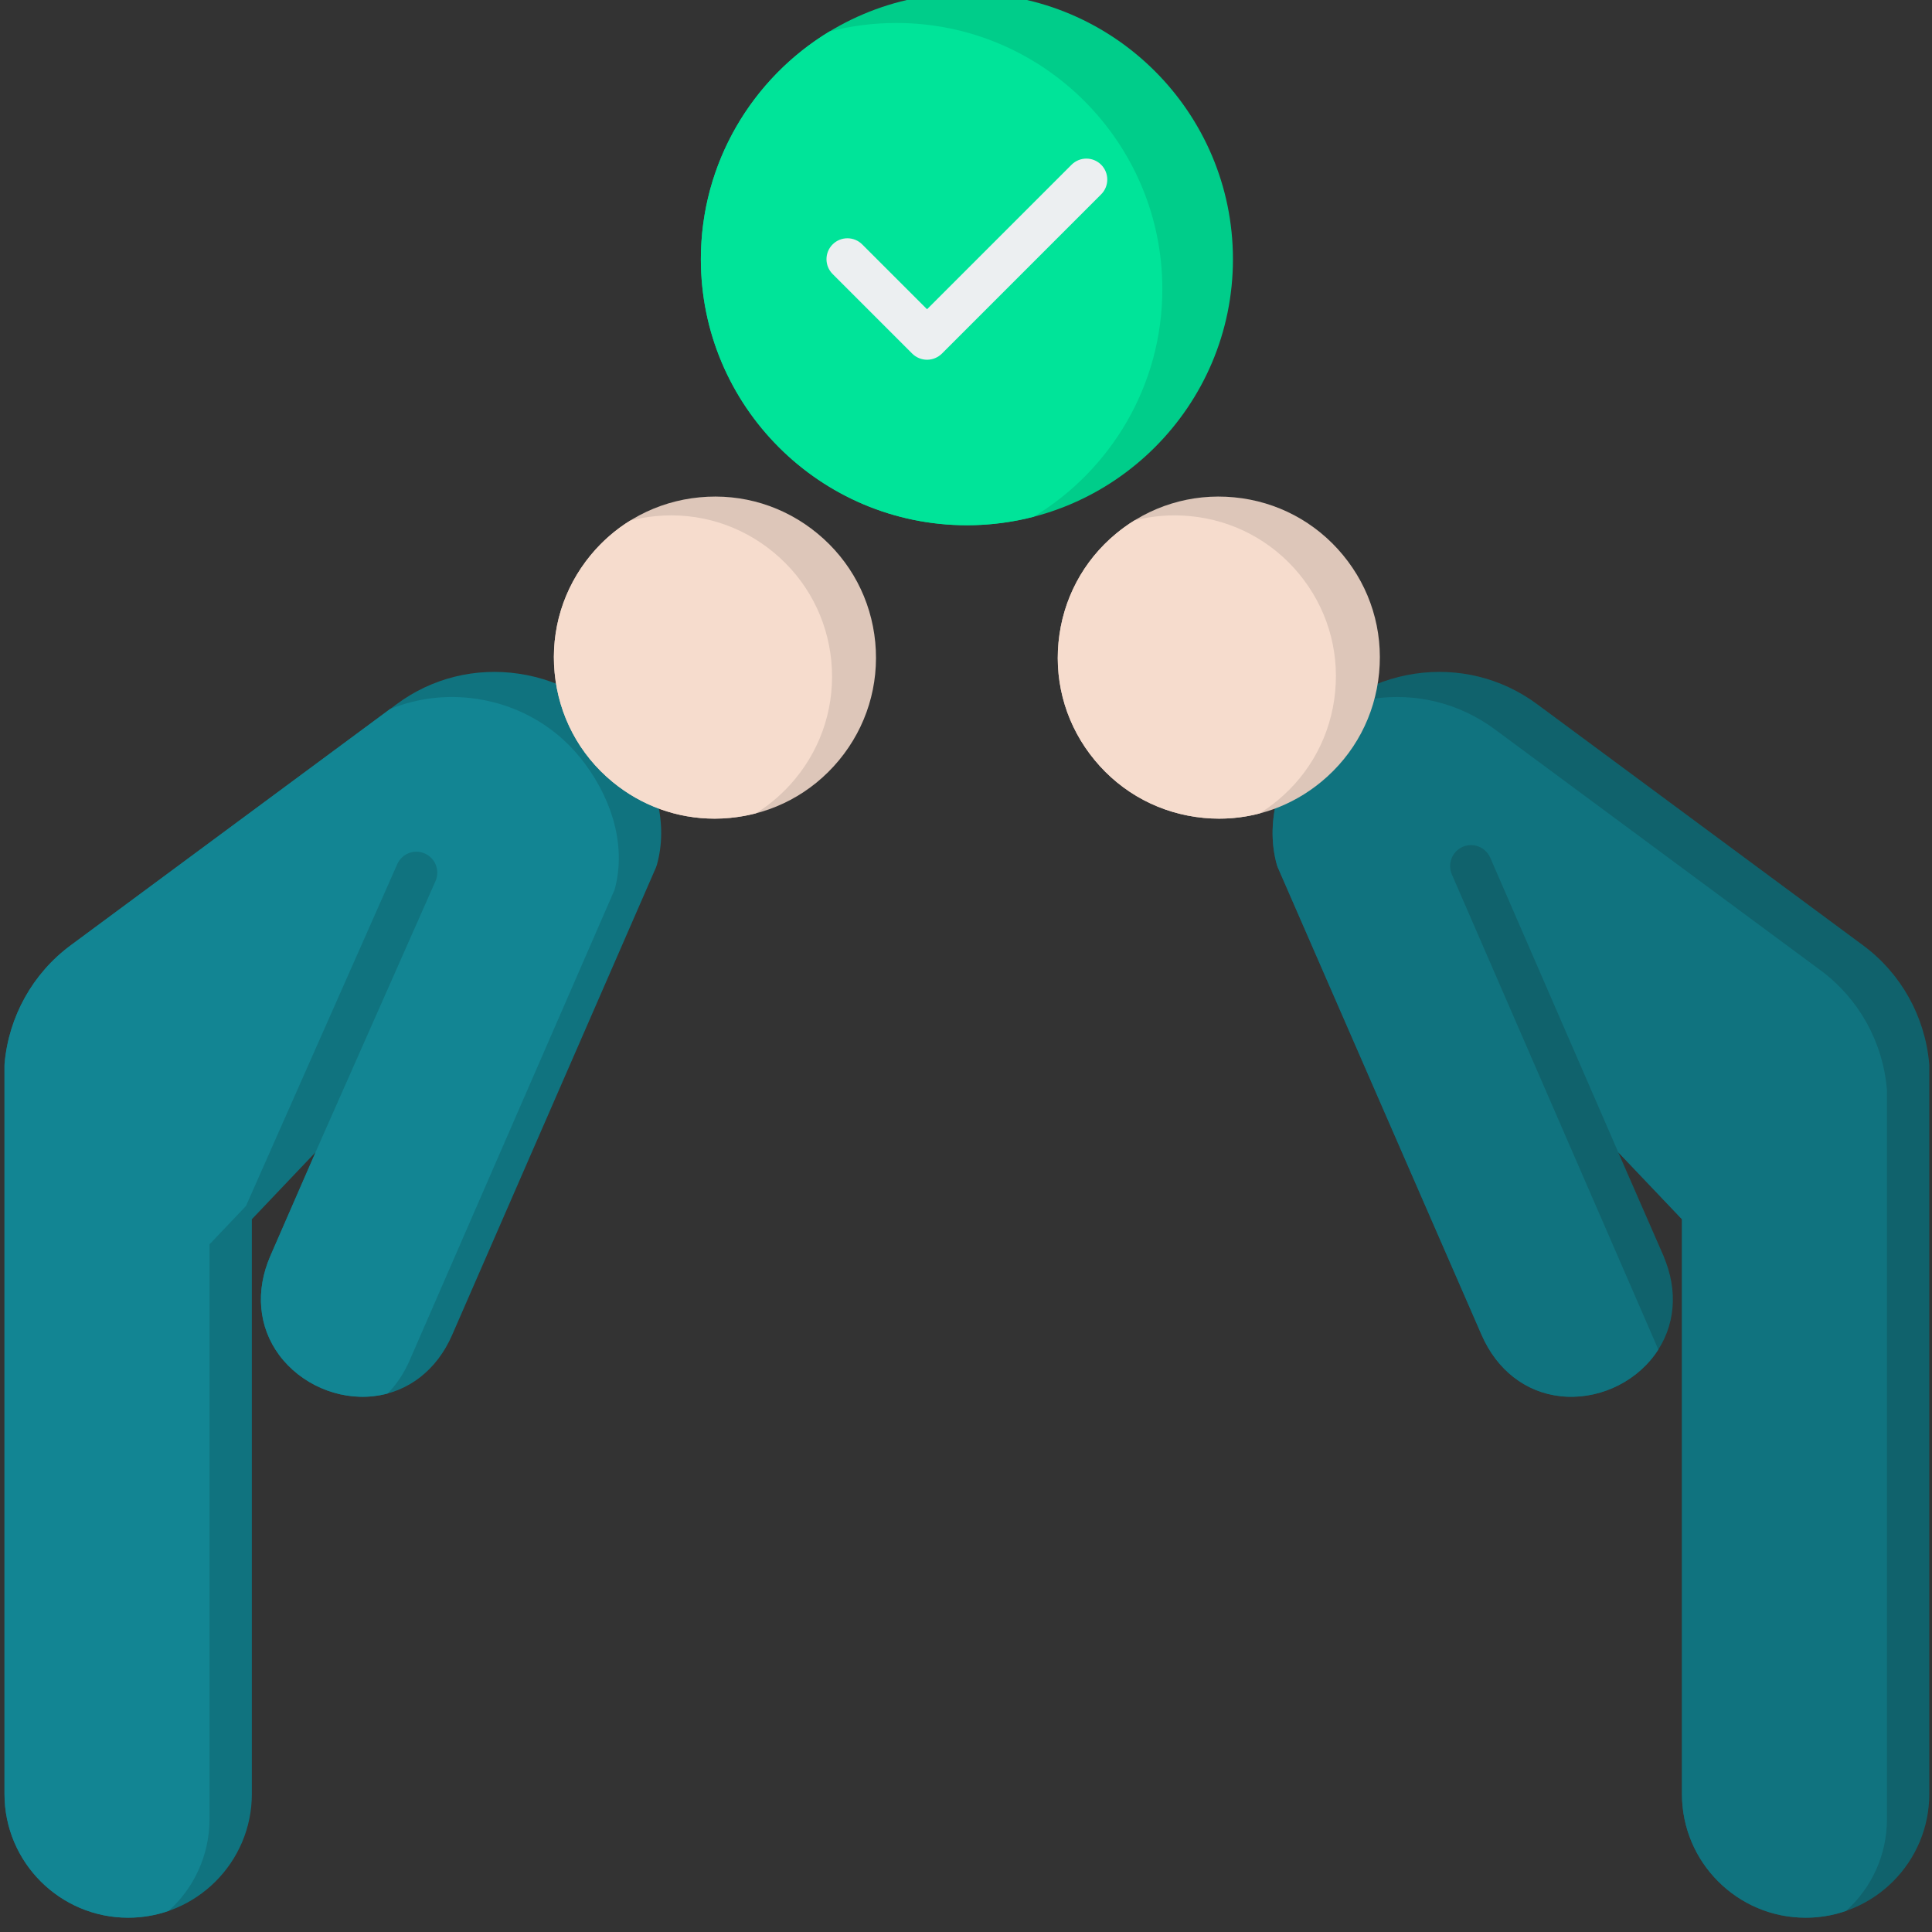 <svg width="226" height="226" viewBox="0 0 226 226" fill="none" xmlns="http://www.w3.org/2000/svg" xmlns:xlink="http://www.w3.org/1999/xlink">
<rect x="0" y="0" width="226" height="226" fill="#333333" stroke="none"/>
<path d="M14.992,224.327C7.016,224.327 0.526,217.841 0.526,209.864L0.526,124.638C0.526,124.566 0.526,124.493 0.535,124.421C1.02,118.906 3.838,113.863 8.255,110.59L46.412,82.362C50.536,79.31 55.621,78.051 60.728,78.813C65.835,79.579 70.329,82.268 73.381,86.397C76.879,91.12 78.143,96.5 76.845,101.151C76.815,101.266 76.777,101.372 76.734,101.475L52.885,156.173C51.106,160.261 47.757,162.864 43.696,163.32C39.505,163.798 35.168,161.9 32.649,158.499C30.223,155.207 29.853,150.986 31.627,146.908L36.913,134.784L29.461,142.623L29.461,209.864C29.461,217.841 22.967,224.327 14.992,224.327Z" clip-rule="evenodd" fill-rule="evenodd" fill="#10737F"/>
<path d="M14.992,224.329C7.016,224.329 0.526,217.843 0.526,209.865L0.526,124.64C0.526,124.567 0.526,124.495 0.535,124.423C1.02,118.907 3.838,113.864 8.255,110.592L45.608,82.958C48.784,81.656 52.273,81.229 55.773,81.751C60.879,82.517 65.373,85.206 68.425,89.335C71.923,94.058 73.187,99.438 71.889,104.089L47.929,159.111C47.271,160.625 46.397,161.934 45.352,163.007C44.816,163.153 44.263,163.258 43.697,163.321C39.506,163.8 35.169,161.901 32.65,158.501C30.224,155.209 29.854,150.987 31.628,146.91L36.914,134.785L36.906,134.793L50.949,103.059C51.49,101.816 50.919,100.378 49.681,99.834C48.443,99.293 47,99.863 46.464,101.102L28.773,141.074L24.507,145.562L24.507,212.802C24.507,217.055 22.661,220.884 19.729,223.532C18.243,224.047 16.649,224.329 14.992,224.329Z" clip-rule="evenodd" fill-rule="evenodd" fill="#128593"/>
<path d="M113.104,61.443C95.945,61.443 81.986,47.48 81.986,30.325C81.986,13.162 95.945,-0.797 113.104,-0.797C130.268,-0.797 144.226,13.162 144.226,30.325C144.226,47.48 130.267,61.443 113.104,61.443Z" clip-rule="evenodd" fill-rule="evenodd" fill="#00CD8A"/>
<path d="M113.104,61.44C95.945,61.44 81.986,47.477 81.986,30.323C81.986,19.037 88.021,9.138 97.033,3.681C99.53,3.033 102.148,2.688 104.845,2.688C122.008,2.688 135.967,16.647 135.967,33.81C135.967,45.09 129.932,54.988 120.92,60.446C118.421,61.095 115.802,61.44 113.104,61.44Z" clip-rule="evenodd" fill-rule="evenodd" fill="#00E499"/>
<path d="M108.444,42.082C107.793,42.082 107.171,41.822 106.711,41.367L97.396,32.051C96.442,31.094 96.442,29.544 97.396,28.591C98.353,27.634 99.902,27.634 100.86,28.591L108.444,36.175L125.347,19.271C126.305,18.314 127.854,18.314 128.811,19.271C129.764,20.228 129.764,21.778 128.811,22.731L110.18,41.367C109.716,41.822 109.095,42.082 108.444,42.082Z" clip-rule="evenodd" fill-rule="evenodd" fill="#ECEFF1"/>
<path d="M211.214,224.327C203.238,224.327 196.749,217.842 196.749,209.864L196.749,142.623L189.293,134.784L194.578,146.909C196.357,150.985 195.983,155.208 193.553,158.499C191.042,161.905 186.705,163.799 182.505,163.32C178.454,162.865 175.104,160.256 173.321,156.173L149.476,101.474C149.434,101.372 149.391,101.266 149.361,101.151C148.068,96.499 149.332,91.12 152.826,86.396C155.877,82.268 160.371,79.579 165.478,78.813C170.581,78.051 175.666,79.31 179.794,82.362L217.947,110.59C222.373,113.862 225.186,118.905 225.671,124.421C225.676,124.493 225.684,124.566 225.684,124.638L225.684,209.863C225.683,217.842 219.193,224.327 211.214,224.327Z" clip-rule="evenodd" fill-rule="evenodd" fill="#10626C"/>
<path d="M211.215,224.328C203.24,224.328 196.75,217.842 196.75,209.864L196.75,142.624L189.296,134.786L174.324,100.331C173.779,99.093 172.34,98.522 171.098,99.063C169.859,99.607 169.297,101.046 169.834,102.288L193.988,157.867L193.985,157.872L193.982,157.878L193.975,157.888L193.969,157.898L193.897,158.008L193.891,158.018L193.884,158.027L193.882,158.031L193.877,158.037C193.849,158.08 193.82,158.123 193.79,158.166L193.783,158.176L193.777,158.186L193.775,158.188L193.77,158.196L193.763,158.206L193.68,158.323L193.673,158.333L193.666,158.343L193.665,158.344L193.659,158.353C193.624,158.402 193.589,158.45 193.553,158.499C191.042,161.905 186.705,163.799 182.505,163.32C178.454,162.865 175.104,160.256 173.321,156.173L149.476,101.474C149.434,101.372 149.391,101.266 149.361,101.151C148.068,96.499 149.332,91.12 152.826,86.396C152.87,86.336 152.916,86.275 152.961,86.215L152.97,86.204L152.978,86.195C153.023,86.135 153.068,86.076 153.114,86.018L153.121,86.008C153.267,85.821 153.416,85.637 153.567,85.456L153.57,85.453C153.618,85.395 153.666,85.339 153.715,85.282L153.722,85.274L153.727,85.269C153.772,85.216 153.817,85.164 153.862,85.112L153.878,85.094L153.891,85.08C153.938,85.026 153.986,84.973 154.033,84.921L154.041,84.913C154.089,84.86 154.137,84.807 154.185,84.755L154.197,84.742L154.212,84.726C154.31,84.62 154.41,84.515 154.51,84.412L154.519,84.402L154.524,84.398L154.538,84.384L154.669,84.25L154.709,84.21L154.833,84.086L154.858,84.062L154.886,84.035L154.992,83.932L155.027,83.899L155.046,83.881L155.185,83.75L155.199,83.737L155.208,83.729L155.208,83.729L155.35,83.598L155.371,83.579L155.372,83.578L155.394,83.559L155.533,83.434L155.536,83.432L155.548,83.421L155.565,83.406L155.694,83.294L155.761,83.236L155.876,83.137L155.922,83.099L155.927,83.095L155.983,83.048L156.064,82.981L156.097,82.954C157.502,82.387 158.985,81.981 160.524,81.751C165.626,80.989 170.712,82.249 174.84,85.3L212.993,113.528C217.418,116.801 220.231,121.844 220.717,127.359C220.721,127.431 220.73,127.504 220.73,127.576L220.73,212.801C220.73,217.054 218.885,220.883 215.953,223.531L215.952,223.531C215.884,223.555 215.816,223.578 215.748,223.6L215.6,223.648L215.425,223.703L215.258,223.753L215.082,223.803L214.914,223.849L214.744,223.892L214.558,223.938L214.407,223.973C214.334,223.99 214.26,224.005 214.187,224.021L214.08,224.043C213.997,224.06 213.914,224.076 213.831,224.091L213.726,224.11C213.637,224.126 213.548,224.141 213.458,224.155L213.383,224.167C213.282,224.182 213.181,224.196 213.08,224.209L213.036,224.215C212.928,224.228 212.821,224.24 212.714,224.252L212.677,224.256C212.568,224.266 212.459,224.276 212.349,224.285L212.314,224.288C212.198,224.297 212.082,224.304 211.965,224.31L211.956,224.31C211.836,224.317 211.716,224.321 211.595,224.324L211.583,224.325C211.459,224.326 211.337,224.328 211.215,224.328ZM194.579,146.909L189.58,135.441L194.833,147.53L194.829,147.52L194.799,147.443L194.795,147.433L194.791,147.423L194.787,147.413L194.783,147.403L194.78,147.394L194.776,147.384L194.772,147.374L194.764,147.355L194.76,147.345L194.756,147.335L194.752,147.325L194.748,147.315L194.744,147.306L194.74,147.296L194.733,147.276L194.729,147.266L194.725,147.257L194.721,147.247L194.669,147.121L194.665,147.111L194.661,147.101L194.66,147.099L194.657,147.092L194.653,147.082L194.649,147.073L194.587,146.927L194.582,146.917L194.579,146.909Z" clip-rule="evenodd" fill-rule="evenodd" fill="#10737F"/>
<path d="M83.597,95.765C79.23,95.765 75.043,94.263 71.634,91.45C67.753,88.245 65.357,83.726 64.88,78.712C64.399,73.703 65.901,68.81 69.106,64.928C72.311,61.051 76.834,58.651 81.839,58.175C86.848,57.693 91.746,59.2 95.623,62.405C99.505,65.605 101.905,70.124 102.386,75.137C102.858,80.147 101.36,85.04 98.155,88.917C94.947,92.799 90.427,95.194 85.418,95.675C84.81,95.736 84.201,95.765 83.597,95.765ZM142.607,95.765C142.002,95.765 141.394,95.735 140.786,95.675C135.776,95.195 131.253,92.799 128.053,88.917C124.844,85.04 123.341,80.146 123.822,75.137C124.303,70.124 126.699,65.605 130.576,62.405C134.457,59.2 139.351,57.693 144.361,58.175C149.374,58.651 153.897,61.051 157.098,64.928C160.303,68.81 161.805,73.703 161.324,78.712C160.847,83.726 158.447,88.245 154.566,91.45C151.161,94.263 146.969,95.765 142.607,95.765Z" clip-rule="evenodd" fill-rule="evenodd" fill="#DDC6B9"/>
<path d="M83.597,95.763C79.23,95.763 75.043,94.26 71.634,91.447C67.753,88.243 65.357,83.723 64.88,78.71C64.399,73.701 65.901,68.807 69.106,64.926C70.433,63.321 71.985,61.97 73.704,60.903C74.678,60.649 75.679,60.472 76.7,60.375C81.709,59.894 86.607,61.4 90.484,64.605C94.366,67.805 96.765,72.325 97.247,77.338C97.719,82.347 96.221,87.241 93.016,91.118C91.688,92.725 90.135,94.076 88.416,95.143C87.442,95.397 86.44,95.575 85.418,95.673C84.81,95.733 84.201,95.763 83.597,95.763ZM132.687,60.887C134.79,60.34 136.994,60.161 139.221,60.375C144.234,60.851 148.757,63.251 151.958,67.128C155.163,71.01 156.665,75.904 156.184,80.913C155.707,85.926 153.307,90.446 149.426,93.65C148.754,94.206 148.05,94.71 147.32,95.163C145.793,95.559 144.211,95.763 142.607,95.763C142.002,95.763 141.394,95.733 140.786,95.674C135.776,95.193 131.253,92.797 128.053,88.915C124.844,85.038 123.341,80.144 123.822,75.136C124.303,70.122 126.699,65.603 130.576,62.403C131.25,61.845 131.956,61.339 132.687,60.887Z" clip-rule="evenodd" fill-rule="evenodd" fill="#F6DCCD"/>
</svg>
